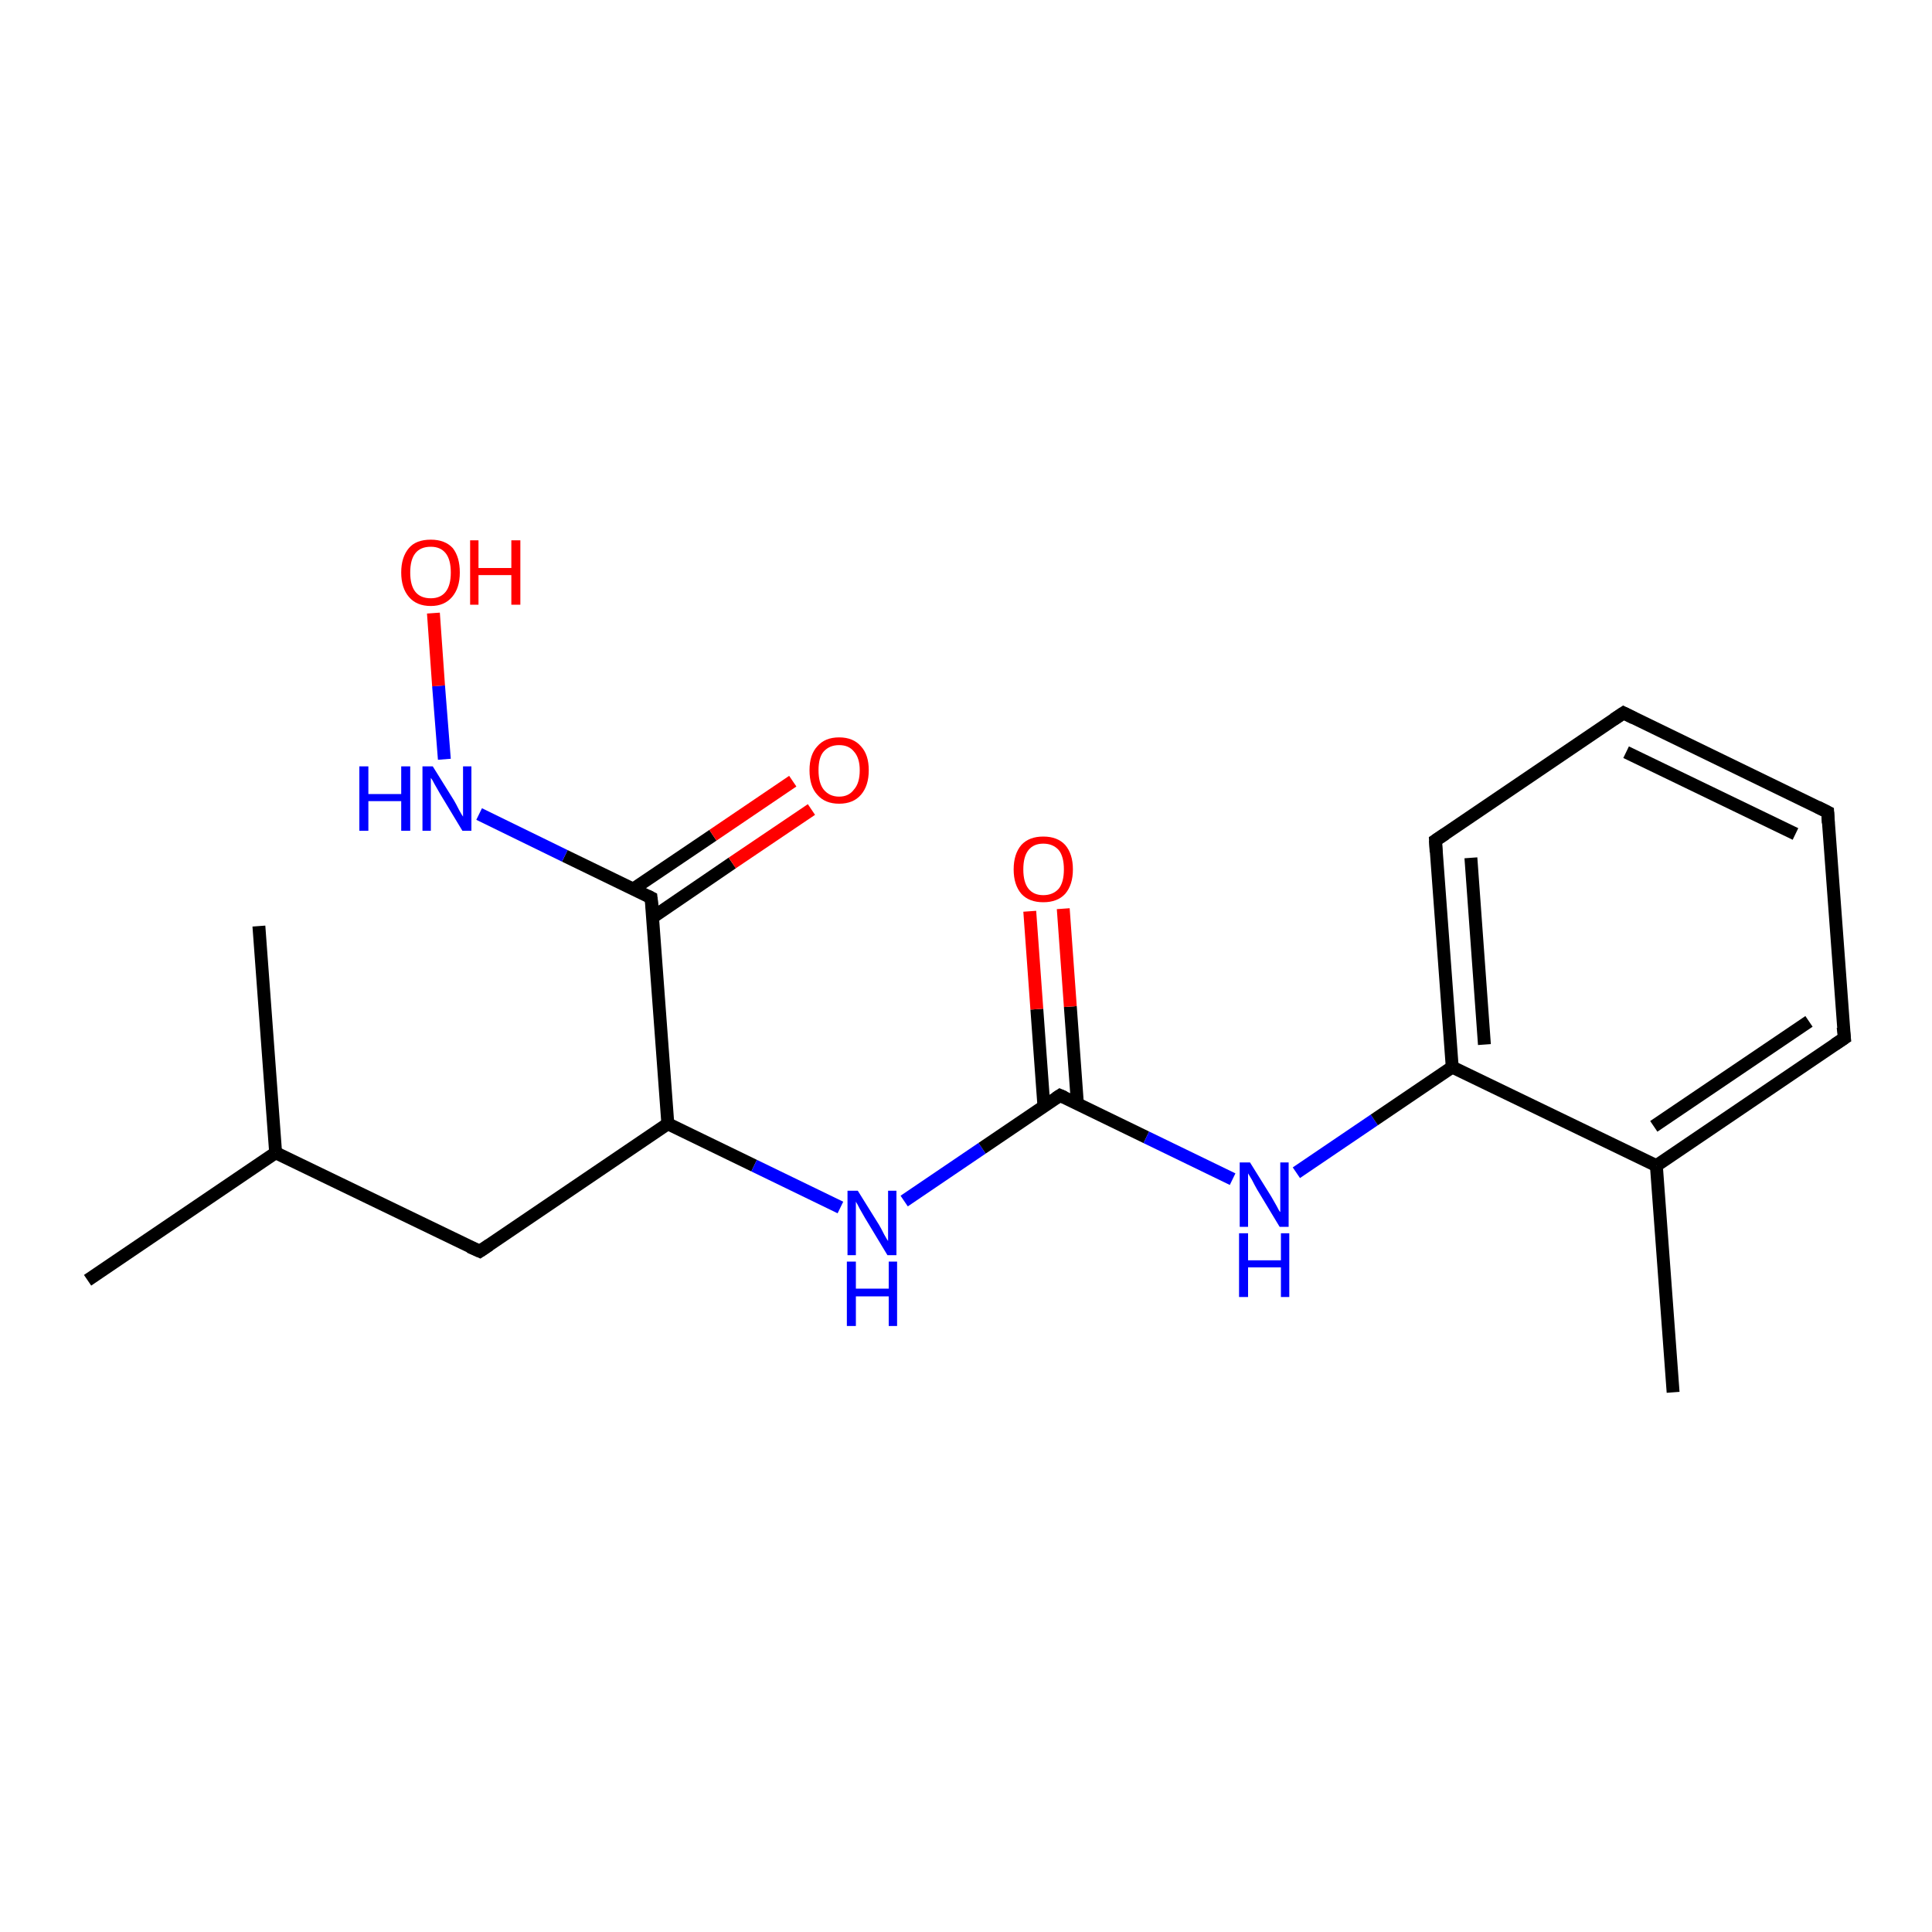 <?xml version='1.0' encoding='iso-8859-1'?>
<svg version='1.1' baseProfile='full'
              xmlns='http://www.w3.org/2000/svg'
                      xmlns:rdkit='http://www.rdkit.org/xml'
                      xmlns:xlink='http://www.w3.org/1999/xlink'
                  xml:space='preserve'
width='300px' height='300px' viewBox='0 0 300 300'>
<!-- END OF HEADER -->
<rect style='opacity:1.0;fill:#FFFFFF;stroke:none' width='300.0' height='300.0' x='0.0' y='0.0'> </rect>
<path class='bond-0 atom-0 atom-1' d='M 13.6,198.8 L 42.8,179.0' style='fill:none;fill-rule:evenodd;stroke:#000000;stroke-width:2.0px;stroke-linecap:butt;stroke-linejoin:miter;stroke-opacity:1' />
<path class='bond-1 atom-1 atom-2' d='M 42.8,179.0 L 40.2,143.8' style='fill:none;fill-rule:evenodd;stroke:#000000;stroke-width:2.0px;stroke-linecap:butt;stroke-linejoin:miter;stroke-opacity:1' />
<path class='bond-2 atom-1 atom-3' d='M 42.8,179.0 L 74.5,194.3' style='fill:none;fill-rule:evenodd;stroke:#000000;stroke-width:2.0px;stroke-linecap:butt;stroke-linejoin:miter;stroke-opacity:1' />
<path class='bond-3 atom-3 atom-4' d='M 74.5,194.3 L 103.7,174.5' style='fill:none;fill-rule:evenodd;stroke:#000000;stroke-width:2.0px;stroke-linecap:butt;stroke-linejoin:miter;stroke-opacity:1' />
<path class='bond-4 atom-4 atom-5' d='M 103.7,174.5 L 117.1,181.0' style='fill:none;fill-rule:evenodd;stroke:#000000;stroke-width:2.0px;stroke-linecap:butt;stroke-linejoin:miter;stroke-opacity:1' />
<path class='bond-4 atom-4 atom-5' d='M 117.1,181.0 L 130.5,187.5' style='fill:none;fill-rule:evenodd;stroke:#0000FF;stroke-width:2.0px;stroke-linecap:butt;stroke-linejoin:miter;stroke-opacity:1' />
<path class='bond-5 atom-5 atom-6' d='M 140.4,186.5 L 152.5,178.3' style='fill:none;fill-rule:evenodd;stroke:#0000FF;stroke-width:2.0px;stroke-linecap:butt;stroke-linejoin:miter;stroke-opacity:1' />
<path class='bond-5 atom-5 atom-6' d='M 152.5,178.3 L 164.6,170.1' style='fill:none;fill-rule:evenodd;stroke:#000000;stroke-width:2.0px;stroke-linecap:butt;stroke-linejoin:miter;stroke-opacity:1' />
<path class='bond-6 atom-6 atom-7' d='M 167.3,171.4 L 166.2,156.3' style='fill:none;fill-rule:evenodd;stroke:#000000;stroke-width:2.0px;stroke-linecap:butt;stroke-linejoin:miter;stroke-opacity:1' />
<path class='bond-6 atom-6 atom-7' d='M 166.2,156.3 L 165.1,141.1' style='fill:none;fill-rule:evenodd;stroke:#FF0000;stroke-width:2.0px;stroke-linecap:butt;stroke-linejoin:miter;stroke-opacity:1' />
<path class='bond-6 atom-6 atom-7' d='M 162.1,171.8 L 161.0,156.7' style='fill:none;fill-rule:evenodd;stroke:#000000;stroke-width:2.0px;stroke-linecap:butt;stroke-linejoin:miter;stroke-opacity:1' />
<path class='bond-6 atom-6 atom-7' d='M 161.0,156.7 L 159.9,141.5' style='fill:none;fill-rule:evenodd;stroke:#FF0000;stroke-width:2.0px;stroke-linecap:butt;stroke-linejoin:miter;stroke-opacity:1' />
<path class='bond-7 atom-6 atom-8' d='M 164.6,170.1 L 178.0,176.6' style='fill:none;fill-rule:evenodd;stroke:#000000;stroke-width:2.0px;stroke-linecap:butt;stroke-linejoin:miter;stroke-opacity:1' />
<path class='bond-7 atom-6 atom-8' d='M 178.0,176.6 L 191.4,183.1' style='fill:none;fill-rule:evenodd;stroke:#0000FF;stroke-width:2.0px;stroke-linecap:butt;stroke-linejoin:miter;stroke-opacity:1' />
<path class='bond-8 atom-8 atom-9' d='M 201.3,182.1 L 213.4,173.9' style='fill:none;fill-rule:evenodd;stroke:#0000FF;stroke-width:2.0px;stroke-linecap:butt;stroke-linejoin:miter;stroke-opacity:1' />
<path class='bond-8 atom-8 atom-9' d='M 213.4,173.9 L 225.5,165.7' style='fill:none;fill-rule:evenodd;stroke:#000000;stroke-width:2.0px;stroke-linecap:butt;stroke-linejoin:miter;stroke-opacity:1' />
<path class='bond-9 atom-9 atom-10' d='M 225.5,165.7 L 222.9,130.5' style='fill:none;fill-rule:evenodd;stroke:#000000;stroke-width:2.0px;stroke-linecap:butt;stroke-linejoin:miter;stroke-opacity:1' />
<path class='bond-9 atom-9 atom-10' d='M 230.5,162.2 L 228.4,133.2' style='fill:none;fill-rule:evenodd;stroke:#000000;stroke-width:2.0px;stroke-linecap:butt;stroke-linejoin:miter;stroke-opacity:1' />
<path class='bond-10 atom-10 atom-11' d='M 222.9,130.5 L 252.1,110.7' style='fill:none;fill-rule:evenodd;stroke:#000000;stroke-width:2.0px;stroke-linecap:butt;stroke-linejoin:miter;stroke-opacity:1' />
<path class='bond-11 atom-11 atom-12' d='M 252.1,110.7 L 283.8,126.1' style='fill:none;fill-rule:evenodd;stroke:#000000;stroke-width:2.0px;stroke-linecap:butt;stroke-linejoin:miter;stroke-opacity:1' />
<path class='bond-11 atom-11 atom-12' d='M 252.5,116.8 L 278.8,129.5' style='fill:none;fill-rule:evenodd;stroke:#000000;stroke-width:2.0px;stroke-linecap:butt;stroke-linejoin:miter;stroke-opacity:1' />
<path class='bond-12 atom-12 atom-13' d='M 283.8,126.1 L 286.4,161.2' style='fill:none;fill-rule:evenodd;stroke:#000000;stroke-width:2.0px;stroke-linecap:butt;stroke-linejoin:miter;stroke-opacity:1' />
<path class='bond-13 atom-13 atom-14' d='M 286.4,161.2 L 257.2,181.0' style='fill:none;fill-rule:evenodd;stroke:#000000;stroke-width:2.0px;stroke-linecap:butt;stroke-linejoin:miter;stroke-opacity:1' />
<path class='bond-13 atom-13 atom-14' d='M 280.9,158.6 L 256.8,174.9' style='fill:none;fill-rule:evenodd;stroke:#000000;stroke-width:2.0px;stroke-linecap:butt;stroke-linejoin:miter;stroke-opacity:1' />
<path class='bond-14 atom-14 atom-15' d='M 257.2,181.0 L 259.8,216.2' style='fill:none;fill-rule:evenodd;stroke:#000000;stroke-width:2.0px;stroke-linecap:butt;stroke-linejoin:miter;stroke-opacity:1' />
<path class='bond-15 atom-4 atom-16' d='M 103.7,174.5 L 101.1,139.4' style='fill:none;fill-rule:evenodd;stroke:#000000;stroke-width:2.0px;stroke-linecap:butt;stroke-linejoin:miter;stroke-opacity:1' />
<path class='bond-16 atom-16 atom-17' d='M 101.4,142.4 L 113.7,134.0' style='fill:none;fill-rule:evenodd;stroke:#000000;stroke-width:2.0px;stroke-linecap:butt;stroke-linejoin:miter;stroke-opacity:1' />
<path class='bond-16 atom-16 atom-17' d='M 113.7,134.0 L 126.0,125.7' style='fill:none;fill-rule:evenodd;stroke:#FF0000;stroke-width:2.0px;stroke-linecap:butt;stroke-linejoin:miter;stroke-opacity:1' />
<path class='bond-16 atom-16 atom-17' d='M 98.4,138.0 L 110.7,129.7' style='fill:none;fill-rule:evenodd;stroke:#000000;stroke-width:2.0px;stroke-linecap:butt;stroke-linejoin:miter;stroke-opacity:1' />
<path class='bond-16 atom-16 atom-17' d='M 110.7,129.7 L 123.1,121.3' style='fill:none;fill-rule:evenodd;stroke:#FF0000;stroke-width:2.0px;stroke-linecap:butt;stroke-linejoin:miter;stroke-opacity:1' />
<path class='bond-17 atom-16 atom-18' d='M 101.1,139.4 L 87.7,132.9' style='fill:none;fill-rule:evenodd;stroke:#000000;stroke-width:2.0px;stroke-linecap:butt;stroke-linejoin:miter;stroke-opacity:1' />
<path class='bond-17 atom-16 atom-18' d='M 87.7,132.9 L 74.4,126.4' style='fill:none;fill-rule:evenodd;stroke:#0000FF;stroke-width:2.0px;stroke-linecap:butt;stroke-linejoin:miter;stroke-opacity:1' />
<path class='bond-18 atom-18 atom-19' d='M 69.0,117.9 L 68.1,106.5' style='fill:none;fill-rule:evenodd;stroke:#0000FF;stroke-width:2.0px;stroke-linecap:butt;stroke-linejoin:miter;stroke-opacity:1' />
<path class='bond-18 atom-18 atom-19' d='M 68.1,106.5 L 67.3,95.2' style='fill:none;fill-rule:evenodd;stroke:#FF0000;stroke-width:2.0px;stroke-linecap:butt;stroke-linejoin:miter;stroke-opacity:1' />
<path class='bond-19 atom-14 atom-9' d='M 257.2,181.0 L 225.5,165.7' style='fill:none;fill-rule:evenodd;stroke:#000000;stroke-width:2.0px;stroke-linecap:butt;stroke-linejoin:miter;stroke-opacity:1' />
<path d='M 72.9,193.6 L 74.5,194.3 L 76.0,193.3' style='fill:none;stroke:#000000;stroke-width:2.0px;stroke-linecap:butt;stroke-linejoin:miter;stroke-opacity:1;' />
<path d='M 164.0,170.5 L 164.6,170.1 L 165.3,170.4' style='fill:none;stroke:#000000;stroke-width:2.0px;stroke-linecap:butt;stroke-linejoin:miter;stroke-opacity:1;' />
<path d='M 223.0,132.3 L 222.9,130.5 L 224.4,129.5' style='fill:none;stroke:#000000;stroke-width:2.0px;stroke-linecap:butt;stroke-linejoin:miter;stroke-opacity:1;' />
<path d='M 250.6,111.7 L 252.1,110.7 L 253.7,111.5' style='fill:none;stroke:#000000;stroke-width:2.0px;stroke-linecap:butt;stroke-linejoin:miter;stroke-opacity:1;' />
<path d='M 282.2,125.3 L 283.8,126.1 L 283.9,127.8' style='fill:none;stroke:#000000;stroke-width:2.0px;stroke-linecap:butt;stroke-linejoin:miter;stroke-opacity:1;' />
<path d='M 286.2,159.5 L 286.4,161.2 L 284.9,162.2' style='fill:none;stroke:#000000;stroke-width:2.0px;stroke-linecap:butt;stroke-linejoin:miter;stroke-opacity:1;' />
<path d='M 101.3,141.1 L 101.1,139.4 L 100.5,139.1' style='fill:none;stroke:#000000;stroke-width:2.0px;stroke-linecap:butt;stroke-linejoin:miter;stroke-opacity:1;' />
<path class='atom-5' d='M 133.2 184.9
L 136.5 190.2
Q 136.8 190.7, 137.3 191.7
Q 137.8 192.6, 137.9 192.7
L 137.9 184.9
L 139.2 184.9
L 139.2 194.9
L 137.8 194.9
L 134.3 189.1
Q 133.9 188.4, 133.5 187.7
Q 133.1 186.9, 132.9 186.6
L 132.9 194.9
L 131.6 194.9
L 131.6 184.9
L 133.2 184.9
' fill='#0000FF'/>
<path class='atom-5' d='M 131.5 195.9
L 132.9 195.9
L 132.9 200.1
L 138.0 200.1
L 138.0 195.9
L 139.3 195.9
L 139.3 205.9
L 138.0 205.9
L 138.0 201.3
L 132.9 201.3
L 132.9 205.9
L 131.5 205.9
L 131.5 195.9
' fill='#0000FF'/>
<path class='atom-7' d='M 157.4 135.0
Q 157.4 132.6, 158.6 131.2
Q 159.8 129.9, 162.0 129.9
Q 164.2 129.9, 165.4 131.2
Q 166.6 132.6, 166.6 135.0
Q 166.6 137.4, 165.4 138.8
Q 164.2 140.1, 162.0 140.1
Q 159.8 140.1, 158.6 138.8
Q 157.4 137.4, 157.4 135.0
M 162.0 139.0
Q 163.5 139.0, 164.4 138.0
Q 165.2 137.0, 165.2 135.0
Q 165.2 133.0, 164.4 132.0
Q 163.5 131.0, 162.0 131.0
Q 160.5 131.0, 159.7 132.0
Q 158.9 133.0, 158.9 135.0
Q 158.9 137.0, 159.7 138.0
Q 160.5 139.0, 162.0 139.0
' fill='#FF0000'/>
<path class='atom-8' d='M 194.1 180.5
L 197.4 185.8
Q 197.7 186.3, 198.2 187.2
Q 198.7 188.2, 198.8 188.2
L 198.8 180.5
L 200.1 180.5
L 200.1 190.5
L 198.7 190.5
L 195.2 184.7
Q 194.8 184.0, 194.4 183.2
Q 193.9 182.4, 193.8 182.2
L 193.8 190.5
L 192.5 190.5
L 192.5 180.5
L 194.1 180.5
' fill='#0000FF'/>
<path class='atom-8' d='M 192.4 191.5
L 193.8 191.5
L 193.8 195.7
L 198.9 195.7
L 198.9 191.5
L 200.2 191.5
L 200.2 201.4
L 198.9 201.4
L 198.9 196.8
L 193.8 196.8
L 193.8 201.4
L 192.4 201.4
L 192.4 191.5
' fill='#0000FF'/>
<path class='atom-17' d='M 125.7 119.6
Q 125.7 117.2, 126.9 115.9
Q 128.1 114.5, 130.3 114.5
Q 132.5 114.5, 133.7 115.9
Q 134.9 117.2, 134.9 119.6
Q 134.9 122.0, 133.7 123.4
Q 132.5 124.8, 130.3 124.8
Q 128.1 124.8, 126.9 123.4
Q 125.7 122.1, 125.7 119.6
M 130.3 123.7
Q 131.8 123.7, 132.6 122.6
Q 133.5 121.6, 133.5 119.6
Q 133.5 117.7, 132.6 116.7
Q 131.8 115.7, 130.3 115.7
Q 128.8 115.7, 127.9 116.7
Q 127.1 117.6, 127.1 119.6
Q 127.1 121.6, 127.9 122.6
Q 128.8 123.7, 130.3 123.7
' fill='#FF0000'/>
<path class='atom-18' d='M 55.8 119.0
L 57.2 119.0
L 57.2 123.3
L 62.3 123.3
L 62.3 119.0
L 63.7 119.0
L 63.7 129.0
L 62.3 129.0
L 62.3 124.4
L 57.2 124.4
L 57.2 129.0
L 55.8 129.0
L 55.8 119.0
' fill='#0000FF'/>
<path class='atom-18' d='M 67.2 119.0
L 70.5 124.3
Q 70.8 124.8, 71.3 125.8
Q 71.8 126.7, 71.9 126.8
L 71.9 119.0
L 73.2 119.0
L 73.2 129.0
L 71.8 129.0
L 68.3 123.2
Q 67.9 122.5, 67.5 121.8
Q 67.1 121.0, 66.9 120.8
L 66.9 129.0
L 65.6 129.0
L 65.6 119.0
L 67.2 119.0
' fill='#0000FF'/>
<path class='atom-19' d='M 62.3 88.9
Q 62.3 86.5, 63.5 85.1
Q 64.6 83.8, 66.9 83.8
Q 69.1 83.8, 70.3 85.1
Q 71.4 86.5, 71.4 88.9
Q 71.4 91.3, 70.2 92.7
Q 69.0 94.1, 66.9 94.1
Q 64.7 94.1, 63.5 92.7
Q 62.3 91.3, 62.3 88.9
M 66.9 92.9
Q 68.4 92.9, 69.2 91.9
Q 70.0 90.9, 70.0 88.9
Q 70.0 86.9, 69.2 85.9
Q 68.4 84.9, 66.9 84.9
Q 65.3 84.9, 64.5 85.9
Q 63.7 86.9, 63.7 88.9
Q 63.7 90.9, 64.5 91.9
Q 65.3 92.9, 66.9 92.9
' fill='#FF0000'/>
<path class='atom-19' d='M 73.0 83.9
L 74.3 83.9
L 74.3 88.2
L 79.4 88.2
L 79.4 83.9
L 80.8 83.9
L 80.8 93.9
L 79.4 93.9
L 79.4 89.3
L 74.3 89.3
L 74.3 93.9
L 73.0 93.9
L 73.0 83.9
' fill='#FF0000'/>
</svg>
